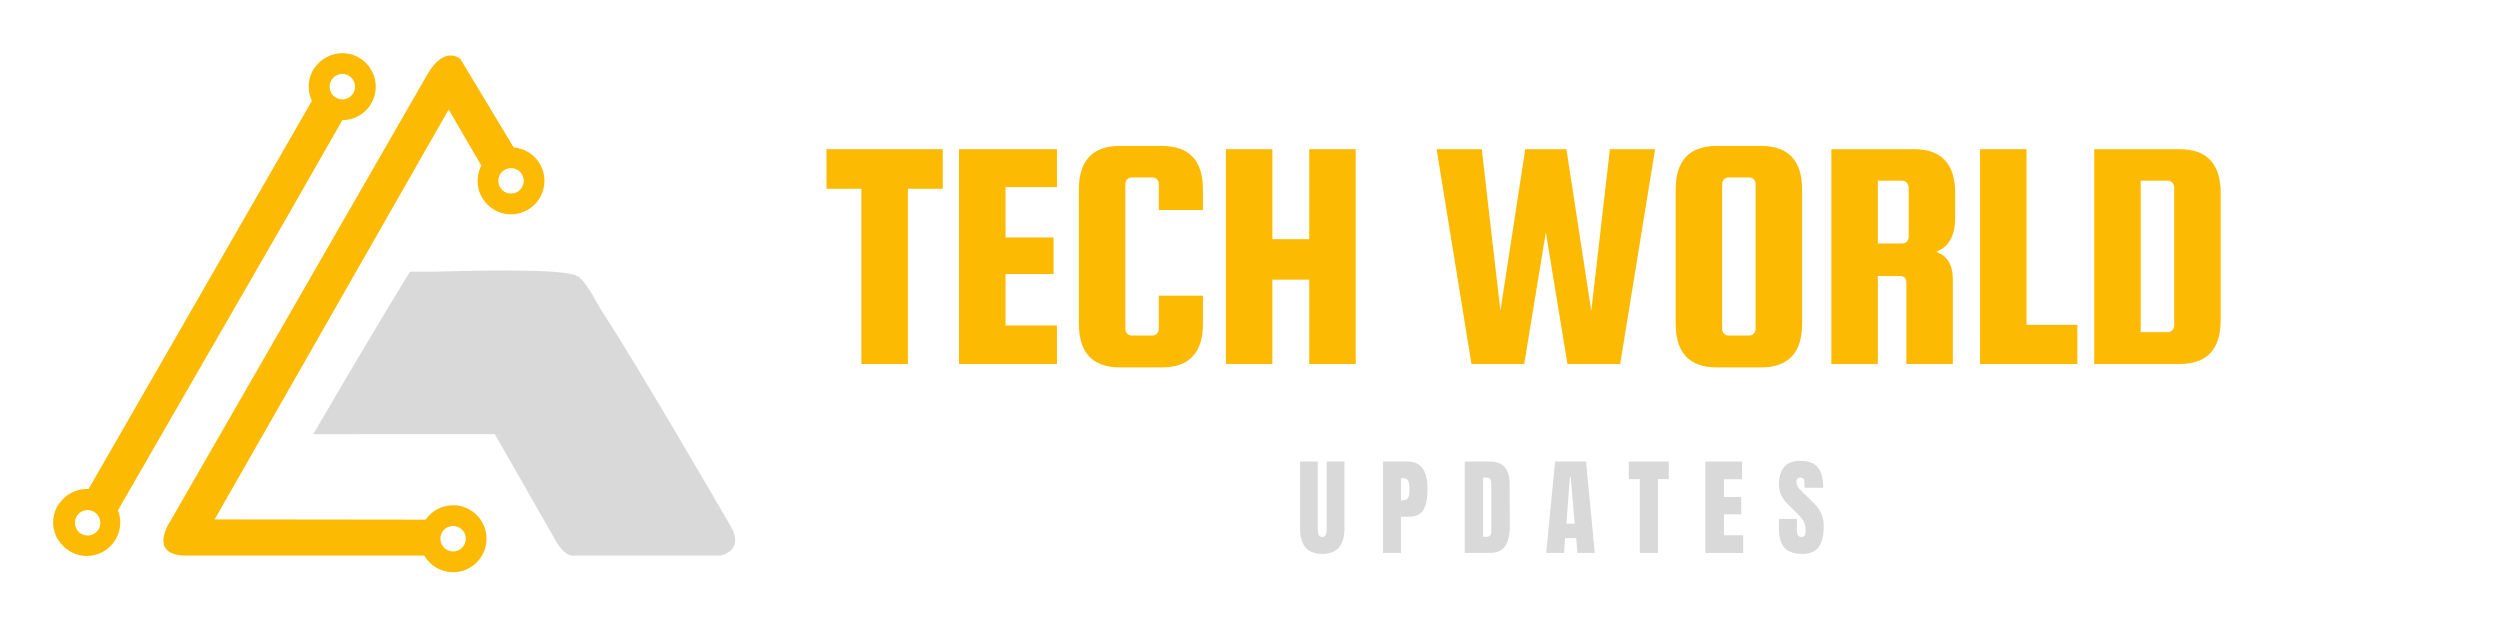 <svg xmlns="http://www.w3.org/2000/svg" xmlns:xlink="http://www.w3.org/1999/xlink" width="400" zoomAndPan="magnify" viewBox="0 0 300 75" height="100" preserveAspectRatio="xMidYMid meet" version="1.0"><defs><g><g id="id1"/><g id="id2"/></g><clipPath id="id3"><path d="M 19 6.418 L 66 6.418 L 66 68.668 L 19 68.668 Z M 19 6.418 " clip-rule="nonzero"/></clipPath><clipPath id="id4"><path d="M 37 32 L 88.223 32 L 88.223 67 L 37 67 Z M 37 32 " clip-rule="nonzero"/></clipPath><clipPath id="id5"><path d="M 6.473 6.418 L 46 6.418 L 46 67 L 6.473 67 Z M 6.473 6.418 " clip-rule="nonzero"/></clipPath></defs><g clip-path="url(#id3)"><path fill="rgb(98.819%, 72.939%, 1.18%)" d="M 54.371 66.176 C 53.531 66.176 52.848 65.492 52.848 64.648 C 52.848 63.801 53.531 63.117 54.371 63.117 C 55.215 63.117 55.898 63.801 55.898 64.648 C 55.898 65.492 55.215 66.176 54.371 66.176 Z M 61.324 23.23 C 60.48 23.23 59.797 22.547 59.797 21.699 C 59.797 20.855 60.48 20.172 61.324 20.172 C 62.168 20.172 62.848 20.855 62.848 21.699 C 62.848 22.547 62.168 23.23 61.324 23.23 Z M 54.371 60.629 C 53.008 60.629 51.801 61.312 51.078 62.359 L 25.754 62.328 L 53.84 13.141 L 57.754 19.867 C 57.473 20.418 57.312 21.039 57.312 21.699 C 57.312 23.918 59.109 25.719 61.324 25.719 C 63.539 25.719 65.332 23.918 65.332 21.699 C 65.332 19.594 63.711 17.863 61.648 17.699 L 55.277 7.125 C 55.277 7.125 53.395 5.266 51.262 8.973 L 20.422 62.566 C 20.422 62.566 17.758 66.469 22.062 66.672 L 50.91 66.672 C 51.605 67.863 52.895 68.664 54.371 68.664 C 56.586 68.664 58.383 66.863 58.383 64.648 C 58.383 62.43 56.586 60.629 54.371 60.629 Z M 54.371 60.629 " fill-opacity="1" fill-rule="nonzero"/></g><g clip-path="url(#id4)"><path fill="rgb(85.1%, 85.1%, 85.1%)" d="M 52.133 32.598 C 55.645 32.516 67.332 32.141 69.246 33.102 C 70.32 33.645 71.633 36.434 72.293 37.441 C 76.441 43.746 87.465 62.77 87.465 62.77 C 87.465 62.77 89.719 65.852 86.438 66.672 L 68.809 66.672 C 68.809 66.672 67.781 66.934 66.551 64.648 L 59.379 52.094 L 42.477 52.094 L 42.473 52.102 L 37.59 52.102 C 40.223 47.586 45.57 38.469 49.203 32.598 Z M 52.133 32.598 " fill-opacity="1" fill-rule="nonzero"/></g><g clip-path="url(#id5)"><path fill="rgb(98.819%, 72.939%, 1.18%)" d="M 10.512 64.266 C 11.355 64.266 12.039 63.578 12.039 62.734 C 12.039 61.891 11.355 61.207 10.512 61.207 C 9.668 61.207 8.984 61.891 8.984 62.734 C 8.984 63.578 9.668 64.266 10.512 64.266 Z M 38.949 13.781 C 38.961 13.789 38.973 13.797 38.984 13.805 Z M 40.078 14.289 C 40.098 14.293 40.117 14.301 40.133 14.305 Z M 40.238 14.328 C 40.25 14.328 40.262 14.332 40.273 14.336 C 40.262 14.332 40.25 14.328 40.238 14.328 Z M 41.082 14.418 L 34.551 25.848 L 14.156 61.23 L 14.152 61.227 C 14.332 61.684 14.43 62.176 14.43 62.695 C 14.43 64.914 12.633 66.711 10.418 66.711 C 8.941 66.711 7.652 65.91 6.957 64.723 L 6.922 64.723 C 6.578 64.125 6.379 63.434 6.379 62.695 C 6.379 61.848 6.641 61.059 7.086 60.406 L 7.125 60.406 C 7.848 59.363 9.055 58.68 10.418 58.68 C 10.488 58.68 10.559 58.68 10.625 58.684 L 37.422 12.113 L 37.434 12.137 C 37.184 11.613 37.043 11.023 37.043 10.398 C 37.043 9.551 37.305 8.762 37.75 8.109 L 37.785 8.109 C 38.512 7.066 39.715 6.383 41.082 6.383 C 43.297 6.383 45.09 8.184 45.09 10.398 C 45.09 12.617 43.297 14.418 41.082 14.418 Z M 14.145 61.211 C 14.137 61.188 14.129 61.168 14.117 61.145 C 14.129 61.168 14.137 61.188 14.145 61.211 Z M 14.109 61.121 C 14.102 61.098 14.09 61.078 14.082 61.055 C 14.09 61.078 14.102 61.098 14.109 61.121 Z M 14.074 61.039 C 14.062 61.012 14.051 60.984 14.035 60.961 C 14.051 60.984 14.062 61.012 14.074 61.039 Z M 14.027 60.941 C 14.016 60.922 14.008 60.898 13.996 60.879 C 14.008 60.898 14.016 60.922 14.027 60.941 Z M 13.984 60.855 C 13.973 60.836 13.961 60.812 13.949 60.789 C 13.961 60.812 13.973 60.836 13.984 60.855 Z M 13.945 60.781 C 13.93 60.754 13.918 60.727 13.902 60.703 C 13.918 60.73 13.93 60.754 13.945 60.781 Z M 13.891 60.684 C 13.879 60.664 13.867 60.645 13.855 60.625 C 13.867 60.645 13.879 60.664 13.891 60.684 Z M 13.844 60.605 C 13.828 60.582 13.812 60.559 13.801 60.535 C 13.812 60.559 13.828 60.582 13.844 60.605 Z M 13.797 60.531 C 13.781 60.508 13.766 60.484 13.75 60.457 C 13.766 60.484 13.781 60.508 13.797 60.531 Z M 13.734 60.438 C 13.723 60.418 13.711 60.402 13.699 60.383 C 13.711 60.402 13.723 60.418 13.734 60.438 Z M 13.684 60.363 C 13.668 60.34 13.652 60.316 13.633 60.293 C 13.652 60.316 13.668 60.34 13.684 60.363 Z M 13.629 60.285 C 13.613 60.266 13.598 60.246 13.582 60.227 C 13.598 60.246 13.613 60.266 13.629 60.285 Z M 13.566 60.207 C 13.551 60.188 13.535 60.168 13.523 60.152 C 13.535 60.168 13.551 60.188 13.566 60.207 Z M 13.508 60.137 C 13.492 60.113 13.473 60.094 13.453 60.07 C 13.473 60.094 13.492 60.113 13.508 60.137 Z M 13.441 60.059 C 13.426 60.039 13.414 60.023 13.395 60.004 C 13.414 60.023 13.426 60.039 13.441 60.059 Z M 13.379 59.984 C 13.363 59.969 13.348 59.953 13.332 59.934 C 13.348 59.953 13.363 59.969 13.379 59.984 Z M 13.32 59.922 C 13.301 59.902 13.281 59.879 13.258 59.859 C 13.281 59.879 13.301 59.902 13.32 59.922 Z M 13.242 59.844 C 13.227 59.828 13.211 59.812 13.195 59.797 C 13.211 59.812 13.227 59.828 13.242 59.844 Z M 13.176 59.781 C 13.16 59.762 13.141 59.746 13.121 59.727 C 13.141 59.746 13.16 59.762 13.176 59.781 Z M 13.113 59.723 C 13.094 59.703 13.07 59.684 13.051 59.664 C 13.07 59.684 13.094 59.703 13.113 59.723 Z M 13.031 59.648 C 13.016 59.633 13 59.621 12.98 59.605 C 12.996 59.621 13.016 59.633 13.031 59.648 Z M 12.895 59.535 C 12.871 59.52 12.848 59.5 12.828 59.484 C 12.848 59.5 12.871 59.52 12.895 59.535 Z M 12.805 59.469 C 12.789 59.457 12.77 59.441 12.754 59.43 C 12.77 59.441 12.789 59.457 12.805 59.469 Z M 12.734 59.418 C 12.711 59.398 12.688 59.383 12.664 59.367 C 12.688 59.383 12.711 59.398 12.734 59.418 Z M 12.652 59.359 C 12.633 59.344 12.609 59.332 12.59 59.32 C 12.609 59.332 12.633 59.344 12.652 59.359 Z M 12.566 59.305 C 12.551 59.293 12.531 59.281 12.512 59.27 C 12.531 59.281 12.547 59.293 12.566 59.305 Z M 12.492 59.258 C 12.469 59.242 12.445 59.23 12.418 59.215 C 12.445 59.23 12.469 59.242 12.492 59.258 Z M 12.402 59.203 C 12.383 59.191 12.363 59.184 12.344 59.172 C 12.363 59.184 12.383 59.191 12.402 59.203 Z M 12.32 59.16 C 12.297 59.148 12.277 59.137 12.254 59.125 C 12.277 59.137 12.297 59.148 12.32 59.16 Z M 12.242 59.117 C 12.215 59.105 12.188 59.09 12.164 59.078 C 12.191 59.09 12.215 59.105 12.242 59.117 Z M 12.145 59.07 C 12.125 59.059 12.102 59.051 12.082 59.039 C 12.102 59.051 12.125 59.059 12.145 59.07 Z M 12.059 59.031 C 12.035 59.02 12.012 59.008 11.988 59 C 12.012 59.008 12.035 59.02 12.059 59.031 Z M 11.977 58.996 C 11.953 58.984 11.926 58.973 11.898 58.961 C 11.926 58.973 11.953 58.984 11.977 58.996 Z M 11.875 58.953 C 11.855 58.945 11.832 58.938 11.812 58.93 C 11.832 58.938 11.855 58.945 11.875 58.953 Z M 11.789 58.922 C 11.762 58.91 11.734 58.898 11.707 58.891 C 11.734 58.898 11.762 58.91 11.789 58.922 Z M 11.699 58.891 C 11.676 58.879 11.648 58.871 11.621 58.863 C 11.648 58.871 11.676 58.879 11.699 58.891 Z M 11.598 58.855 C 11.574 58.848 11.555 58.844 11.531 58.836 C 11.555 58.844 11.574 58.848 11.598 58.855 Z M 11.508 58.828 C 11.48 58.82 11.453 58.812 11.426 58.809 C 11.453 58.812 11.48 58.82 11.508 58.828 Z M 11.41 58.805 C 11.387 58.797 11.359 58.793 11.336 58.785 C 11.359 58.789 11.387 58.797 11.41 58.805 Z M 11.312 58.781 C 11.289 58.773 11.266 58.77 11.242 58.766 C 11.266 58.77 11.289 58.773 11.312 58.781 Z M 11.223 58.762 C 11.191 58.754 11.164 58.75 11.133 58.742 C 11.164 58.75 11.191 58.754 11.223 58.762 Z M 11.113 58.738 C 11.09 58.734 11.066 58.73 11.043 58.727 C 11.066 58.73 11.09 58.734 11.113 58.738 Z M 11.016 58.723 C 10.992 58.719 10.965 58.715 10.941 58.715 C 10.965 58.715 10.992 58.719 11.016 58.723 Z M 10.926 58.711 C 10.898 58.707 10.867 58.703 10.836 58.699 C 10.867 58.703 10.898 58.707 10.926 58.711 Z M 10.812 58.699 C 10.789 58.695 10.766 58.695 10.742 58.691 C 10.766 58.695 10.789 58.695 10.812 58.699 Z M 10.715 58.691 C 10.688 58.688 10.656 58.688 10.629 58.684 C 10.656 58.688 10.688 58.688 10.715 58.691 Z M 37.465 12.203 C 37.473 12.219 37.48 12.234 37.488 12.254 C 37.48 12.234 37.473 12.219 37.465 12.203 Z M 37.57 12.402 C 37.574 12.41 37.578 12.418 37.582 12.426 Z M 41.082 11.93 C 41.926 11.93 42.609 11.246 42.609 10.398 C 42.609 9.555 41.926 8.871 41.082 8.871 C 40.238 8.871 39.555 9.555 39.555 10.398 C 39.555 11.246 40.238 11.93 41.082 11.93 Z M 41.082 14.418 C 41.059 14.418 41.035 14.418 41.012 14.414 C 40.988 14.414 40.965 14.414 40.945 14.414 L 40.941 14.414 C 40.918 14.414 40.898 14.414 40.875 14.41 C 40.852 14.41 40.828 14.41 40.809 14.406 L 40.805 14.406 C 40.785 14.406 40.762 14.402 40.738 14.402 C 40.715 14.398 40.695 14.398 40.672 14.395 C 40.648 14.395 40.625 14.391 40.605 14.387 L 40.602 14.387 C 40.582 14.387 40.559 14.383 40.535 14.379 C 40.516 14.375 40.492 14.375 40.469 14.371 C 40.449 14.367 40.426 14.363 40.406 14.359 L 40.402 14.359 C 40.383 14.355 40.359 14.352 40.34 14.348 L 40.336 14.348 C 40.316 14.344 40.293 14.34 40.273 14.336 Z M 13.699 59.617 L 13.703 59.617 C 13.727 59.637 13.746 59.656 13.77 59.672 L 13.789 59.688 Z M 13.699 59.617 " fill-opacity="1" fill-rule="nonzero"/></g><g fill="rgb(98.819%, 72.939%, 1.18%)" fill-opacity="1"><g transform="translate(98.665, 43.683)"><g><path d="M 0.516 -21.031 L 0.516 -25.781 L 14.469 -25.781 L 14.469 -21.031 L 10.281 -21.031 L 10.281 0 L 4.703 0 L 4.703 -21.031 Z M 0.516 -21.031 "/></g></g></g><g fill="rgb(98.819%, 72.939%, 1.18%)" fill-opacity="1"><g transform="translate(113.084, 43.683)"><g><path d="M 7.578 -4.625 L 13.75 -4.625 L 13.75 0 L 2 0 L 2 -25.781 L 13.75 -25.781 L 13.75 -21.234 L 7.578 -21.234 L 7.578 -15.188 L 13.344 -15.188 L 13.344 -10.797 L 7.578 -10.797 Z M 7.578 -4.625 "/></g></g></g><g fill="rgb(98.819%, 72.939%, 1.18%)" fill-opacity="1"><g transform="translate(127.463, 43.683)"><g><path d="M 11.594 -4.219 L 11.594 -8.203 L 16.891 -8.203 L 16.891 -4.859 C 16.891 -1.348 15.242 0.406 11.953 0.406 L 6.938 0.406 C 3.645 0.406 2 -1.348 2 -4.859 L 2 -20.922 C 2 -24.422 3.645 -26.172 6.938 -26.172 L 11.953 -26.172 C 15.242 -26.172 16.891 -24.422 16.891 -20.922 L 16.891 -18.484 L 11.594 -18.484 L 11.594 -21.594 C 11.594 -21.812 11.52 -22 11.375 -22.156 C 11.227 -22.312 11.051 -22.391 10.844 -22.391 L 8.328 -22.391 C 8.117 -22.391 7.941 -22.312 7.797 -22.156 C 7.648 -22 7.578 -21.812 7.578 -21.594 L 7.578 -4.219 C 7.578 -4.008 7.648 -3.82 7.797 -3.656 C 7.941 -3.5 8.117 -3.422 8.328 -3.422 L 10.844 -3.422 C 11.051 -3.422 11.227 -3.5 11.375 -3.656 C 11.52 -3.82 11.594 -4.008 11.594 -4.219 Z M 11.594 -4.219 "/></g></g></g><g fill="rgb(98.819%, 72.939%, 1.18%)" fill-opacity="1"><g transform="translate(145.108, 43.683)"><g><path d="M 7.578 -10.125 L 7.578 0 L 2 0 L 2 -25.781 L 7.578 -25.781 L 7.578 -14.984 L 12 -14.984 L 12 -25.781 L 17.578 -25.781 L 17.578 0 L 12 0 L 12 -10.125 Z M 7.578 -10.125 "/></g></g></g><g fill="rgb(98.819%, 72.939%, 1.18%)" fill-opacity="1"><g transform="translate(164.068, 43.683)"><g/></g></g><g fill="rgb(98.819%, 72.939%, 1.18%)" fill-opacity="1"><g transform="translate(171.516, 43.683)"><g><path d="M 11.516 -25.781 L 16.453 -25.781 L 19.438 -6.375 L 21.672 -25.781 L 27.094 -25.781 L 22.906 0 L 16.578 0 L 13.984 -15.812 L 11.391 0 L 5.062 0 L 0.875 -25.781 L 6.297 -25.781 L 8.531 -6.375 Z M 11.516 -25.781 "/></g></g></g><g fill="rgb(98.819%, 72.939%, 1.18%)" fill-opacity="1"><g transform="translate(199.08, 43.683)"><g><path d="M 17.172 -20.922 L 17.172 -4.859 C 17.172 -1.348 15.523 0.406 12.234 0.406 L 6.938 0.406 C 3.645 0.406 2 -1.348 2 -4.859 L 2 -20.922 C 2 -24.422 3.645 -26.172 6.938 -26.172 L 12.234 -26.172 C 15.523 -26.172 17.172 -24.422 17.172 -20.922 Z M 11.594 -4.219 L 11.594 -21.594 C 11.594 -21.812 11.52 -22 11.375 -22.156 C 11.227 -22.312 11.051 -22.391 10.844 -22.391 L 8.328 -22.391 C 8.117 -22.391 7.941 -22.312 7.797 -22.156 C 7.648 -22 7.578 -21.812 7.578 -21.594 L 7.578 -4.219 C 7.578 -4.008 7.648 -3.82 7.797 -3.656 C 7.941 -3.5 8.117 -3.422 8.328 -3.422 L 10.844 -3.422 C 11.051 -3.422 11.227 -3.5 11.375 -3.656 C 11.52 -3.82 11.594 -4.008 11.594 -4.219 Z M 11.594 -4.219 "/></g></g></g><g fill="rgb(98.819%, 72.939%, 1.18%)" fill-opacity="1"><g transform="translate(217.761, 43.683)"><g><path d="M 7.578 -10.562 L 7.578 0 L 2 0 L 2 -25.781 L 11.906 -25.781 C 15.207 -25.781 16.859 -24.023 16.859 -20.516 L 16.859 -17.531 C 16.859 -15.406 16.098 -14.051 14.578 -13.469 C 15.91 -12.988 16.578 -11.898 16.578 -10.203 L 16.578 0 L 11 0 L 11 -9.766 C 11 -10.297 10.742 -10.562 10.234 -10.562 Z M 7.578 -22 L 7.578 -14.469 L 10.516 -14.469 C 10.734 -14.469 10.914 -14.547 11.062 -14.703 C 11.207 -14.859 11.281 -15.047 11.281 -15.266 L 11.281 -21.203 C 11.281 -21.41 11.207 -21.594 11.062 -21.75 C 10.914 -21.914 10.734 -22 10.516 -22 Z M 7.578 -22 "/></g></g></g><g fill="rgb(98.819%, 72.939%, 1.18%)" fill-opacity="1"><g transform="translate(235.606, 43.683)"><g><path d="M 7.578 -4.703 L 13.672 -4.703 L 13.672 0 L 2 0 L 2 -25.781 L 7.578 -25.781 Z M 7.578 -4.703 "/></g></g></g><g fill="rgb(98.819%, 72.939%, 1.18%)" fill-opacity="1"><g transform="translate(249.308, 43.683)"><g><path d="M 12.234 -25.781 C 15.523 -25.781 17.172 -24.023 17.172 -20.516 L 17.172 -5.266 C 17.172 -1.754 15.523 0 12.234 0 L 2 0 L 2 -25.781 Z M 11.594 -4.625 L 11.594 -21.203 C 11.594 -21.41 11.52 -21.594 11.375 -21.75 C 11.227 -21.914 11.051 -22 10.844 -22 L 7.578 -22 L 7.578 -3.828 L 10.844 -3.828 C 11.051 -3.828 11.227 -3.906 11.375 -4.062 C 11.52 -4.219 11.594 -4.406 11.594 -4.625 Z M 11.594 -4.625 "/></g></g></g><g fill="rgb(98.819%, 72.939%, 1.18%)" fill-opacity="1"><g transform="translate(268.024, 43.683)"><g/></g></g><g fill="rgb(85.1%, 85.1%, 85.1%)" fill-opacity="1"><g transform="translate(155.646, 66.356)"><g><path d="M 3.031 0.109 C 2.125 0.109 1.453 -0.145 1.016 -0.656 C 0.578 -1.176 0.359 -1.938 0.359 -2.938 L 0.359 -10.969 L 2.484 -10.969 L 2.484 -3.031 C 2.484 -2.676 2.516 -2.398 2.578 -2.203 C 2.648 -2.016 2.801 -1.922 3.031 -1.922 C 3.25 -1.922 3.391 -2.016 3.453 -2.203 C 3.523 -2.391 3.562 -2.664 3.562 -3.031 L 3.562 -10.969 L 5.688 -10.969 L 5.688 -2.938 C 5.688 -1.938 5.469 -1.176 5.031 -0.656 C 4.594 -0.145 3.926 0.109 3.031 0.109 Z M 3.031 0.109 "/></g></g></g><g fill="rgb(85.1%, 85.1%, 85.1%)" fill-opacity="1"><g transform="translate(165.478, 66.356)"><g><path d="M 0.484 -10.969 L 3.391 -10.969 C 4.266 -10.969 4.891 -10.68 5.266 -10.109 C 5.641 -9.547 5.828 -8.723 5.828 -7.641 C 5.828 -6.547 5.66 -5.723 5.328 -5.172 C 4.992 -4.617 4.395 -4.344 3.531 -4.344 L 2.641 -4.344 L 2.641 0 L 0.484 0 Z M 2.766 -6.312 C 3.035 -6.312 3.227 -6.359 3.344 -6.453 C 3.469 -6.555 3.551 -6.695 3.594 -6.875 C 3.633 -7.062 3.656 -7.328 3.656 -7.672 C 3.656 -8.129 3.602 -8.457 3.5 -8.656 C 3.395 -8.863 3.191 -8.969 2.891 -8.969 L 2.641 -8.969 L 2.641 -6.312 Z M 2.766 -6.312 "/></g></g></g><g fill="rgb(85.1%, 85.1%, 85.1%)" fill-opacity="1"><g transform="translate(175.284, 66.356)"><g><path d="M 0.484 -10.969 L 3.516 -10.969 C 4.297 -10.969 4.879 -10.75 5.266 -10.312 C 5.66 -9.875 5.863 -9.234 5.875 -8.391 L 5.891 -3.25 C 5.898 -2.176 5.711 -1.363 5.328 -0.812 C 4.953 -0.27 4.32 0 3.438 0 L 0.484 0 Z M 3.078 -1.938 C 3.473 -1.938 3.672 -2.133 3.672 -2.531 L 3.672 -8.188 C 3.672 -8.426 3.648 -8.609 3.609 -8.734 C 3.578 -8.859 3.508 -8.941 3.406 -8.984 C 3.301 -9.023 3.145 -9.047 2.938 -9.047 L 2.688 -9.047 L 2.688 -1.938 Z M 3.078 -1.938 "/></g></g></g><g fill="rgb(85.1%, 85.1%, 85.1%)" fill-opacity="1"><g transform="translate(185.358, 66.356)"><g><path d="M 0.188 0 L 1.25 -10.969 L 4.969 -10.969 L 6.016 0 L 3.938 0 L 3.781 -1.781 L 2.453 -1.781 L 2.328 0 Z M 2.609 -3.516 L 3.609 -3.516 L 3.125 -9.109 L 3.031 -9.109 Z M 2.609 -3.516 "/></g></g></g><g fill="rgb(85.1%, 85.1%, 85.1%)" fill-opacity="1"><g transform="translate(195.329, 66.356)"><g><path d="M 1.438 0 L 1.438 -8.859 L 0.125 -8.859 L 0.125 -10.969 L 4.922 -10.969 L 4.922 -8.859 L 3.625 -8.859 L 3.625 0 Z M 1.438 0 "/></g></g></g><g fill="rgb(85.1%, 85.1%, 85.1%)" fill-opacity="1"><g transform="translate(204.165, 66.356)"><g><path d="M 0.484 0 L 0.484 -10.969 L 4.875 -10.969 L 4.875 -8.844 L 2.719 -8.844 L 2.719 -6.719 L 4.781 -6.719 L 4.781 -4.641 L 2.719 -4.641 L 2.719 -2.125 L 5.016 -2.125 L 5.016 0 Z M 0.484 0 "/></g></g></g><g fill="rgb(85.1%, 85.1%, 85.1%)" fill-opacity="1"><g transform="translate(213.205, 66.356)"><g><path d="M 3.094 0.109 C 2.094 0.109 1.367 -0.133 0.922 -0.625 C 0.484 -1.125 0.266 -1.926 0.266 -3.031 L 0.266 -4.094 L 2.422 -4.094 L 2.422 -2.734 C 2.422 -2.191 2.598 -1.922 2.953 -1.922 C 3.148 -1.922 3.285 -1.977 3.359 -2.094 C 3.43 -2.207 3.469 -2.398 3.469 -2.672 C 3.469 -3.023 3.426 -3.316 3.344 -3.547 C 3.258 -3.785 3.148 -3.984 3.016 -4.141 C 2.891 -4.297 2.656 -4.539 2.312 -4.875 L 1.359 -5.828 C 0.629 -6.535 0.266 -7.328 0.266 -8.203 C 0.266 -9.129 0.477 -9.836 0.906 -10.328 C 1.344 -10.816 1.973 -11.062 2.797 -11.062 C 3.785 -11.062 4.492 -10.801 4.922 -10.281 C 5.359 -9.758 5.578 -8.941 5.578 -7.828 L 3.344 -7.828 L 3.328 -8.578 C 3.328 -8.723 3.285 -8.836 3.203 -8.922 C 3.129 -9.004 3.02 -9.047 2.875 -9.047 C 2.695 -9.047 2.566 -9 2.484 -8.906 C 2.398 -8.812 2.359 -8.688 2.359 -8.531 C 2.359 -8.164 2.562 -7.797 2.969 -7.422 L 4.25 -6.188 C 4.551 -5.895 4.797 -5.617 4.984 -5.359 C 5.18 -5.109 5.336 -4.805 5.453 -4.453 C 5.578 -4.098 5.641 -3.676 5.641 -3.188 C 5.641 -2.102 5.441 -1.281 5.047 -0.719 C 4.648 -0.164 4 0.109 3.094 0.109 Z M 3.094 0.109 "/></g></g></g></svg>